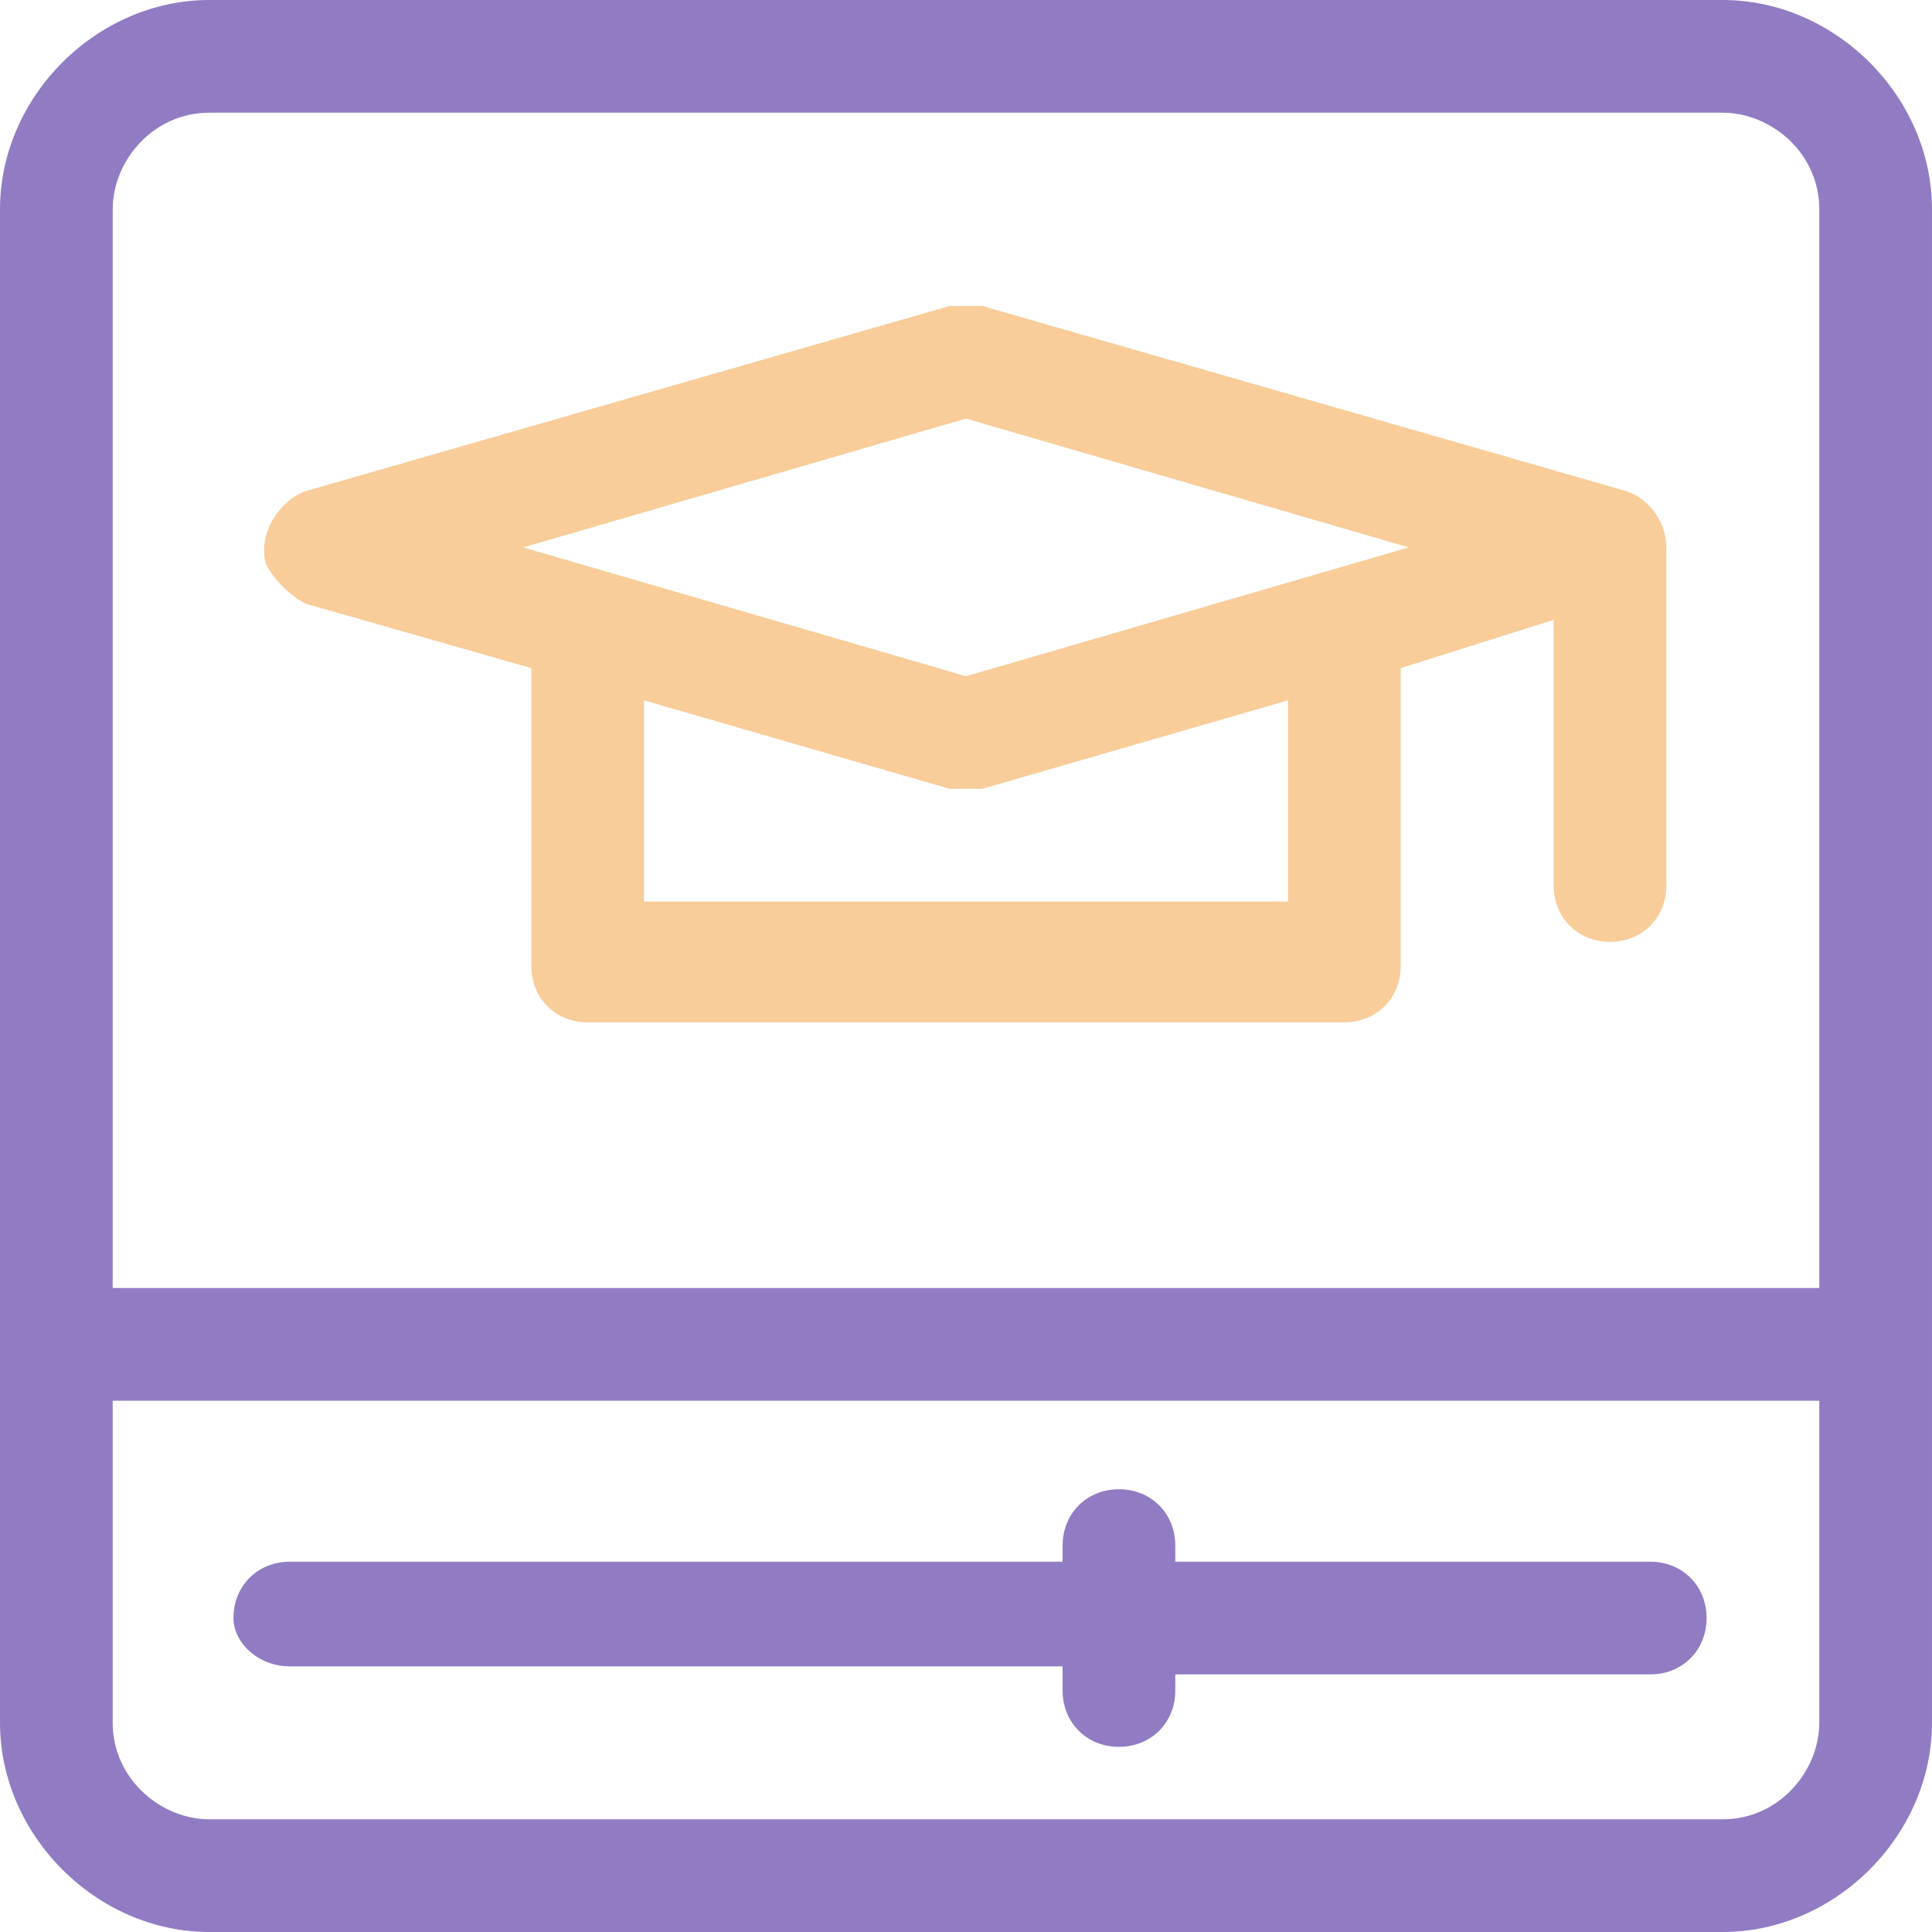 <?xml version="1.0" encoding="utf-8"?>
<!-- Generator: Adobe Illustrator 27.0.1, SVG Export Plug-In . SVG Version: 6.00 Build 0)  -->
<svg version="1.1" id="Layer_1" xmlns="http://www.w3.org/2000/svg" xmlns:xlink="http://www.w3.org/1999/xlink" x="0px" y="0px"
	 viewBox="0 0 24 24" style="enable-background:new 0 0 24 24;" xml:space="preserve">
<style type="text/css">
	.st0{fill:#917CC4;}
	.st1{fill:#F8CD9A;}
</style>
<g>
	<g>
		<g id="Mask_Group_21" transform="translate(-25 -410)">
			<g id="online-class_1_" transform="translate(25 410)">
				<path id="Path_170" class="st0" d="M21.4,0H2.6C1.2,0,0,1.2,0,2.6v18.8C0,22.8,1.2,24,2.6,24h18.8c1.4,0,2.6-1.2,2.6-2.6V2.6
					C24,1.2,22.8,0,21.4,0z M1.4,2.6c0-0.6,0.5-1.2,1.2-1.2h18.8c0.6,0,1.2,0.5,1.2,1.2V16H1.4V2.6z M22.6,21.4
					c0,0.6-0.5,1.2-1.2,1.2H2.6c-0.6,0-1.2-0.5-1.2-1.2v-4h21.2V21.4z"/>
				<path id="Path_171" class="st0" d="M3.6,20.7h9.6V21c0,0.4,0.3,0.7,0.7,0.7s0.7-0.3,0.7-0.7l0,0v-0.2h5.9c0.4,0,0.7-0.3,0.7-0.7
					c0-0.4-0.3-0.7-0.7-0.7h-5.9v-0.2c0-0.4-0.3-0.7-0.7-0.7s-0.7,0.3-0.7,0.7v0.2H3.6c-0.4,0-0.7,0.3-0.7,0.7
					C2.9,20.4,3.2,20.7,3.6,20.7z"/>
				<path id="Path_172" class="st1" d="M20.2,6.1l-8-2.3c-0.1,0-0.3,0-0.4,0l-8,2.3C3.5,6.2,3.2,6.6,3.3,7c0.1,0.2,0.3,0.4,0.5,0.5
					l2.8,0.8V12c0,0.4,0.3,0.7,0.7,0.7h9.4c0.4,0,0.7-0.3,0.7-0.7l0,0V8.3l1.9-0.6V11c0,0.4,0.3,0.7,0.7,0.7c0.4,0,0.7-0.3,0.7-0.7
					l0,0V6.8C20.7,6.5,20.5,6.2,20.2,6.1z M16,11.2H8V8.7l3.8,1.1c0.1,0,0.3,0,0.4,0L16,8.7V11.2z M12,8.4L6.5,6.8L12,5.2l5.5,1.6
					L12,8.4z"/>
			</g>
		</g>
	</g>
</g>
</svg>
